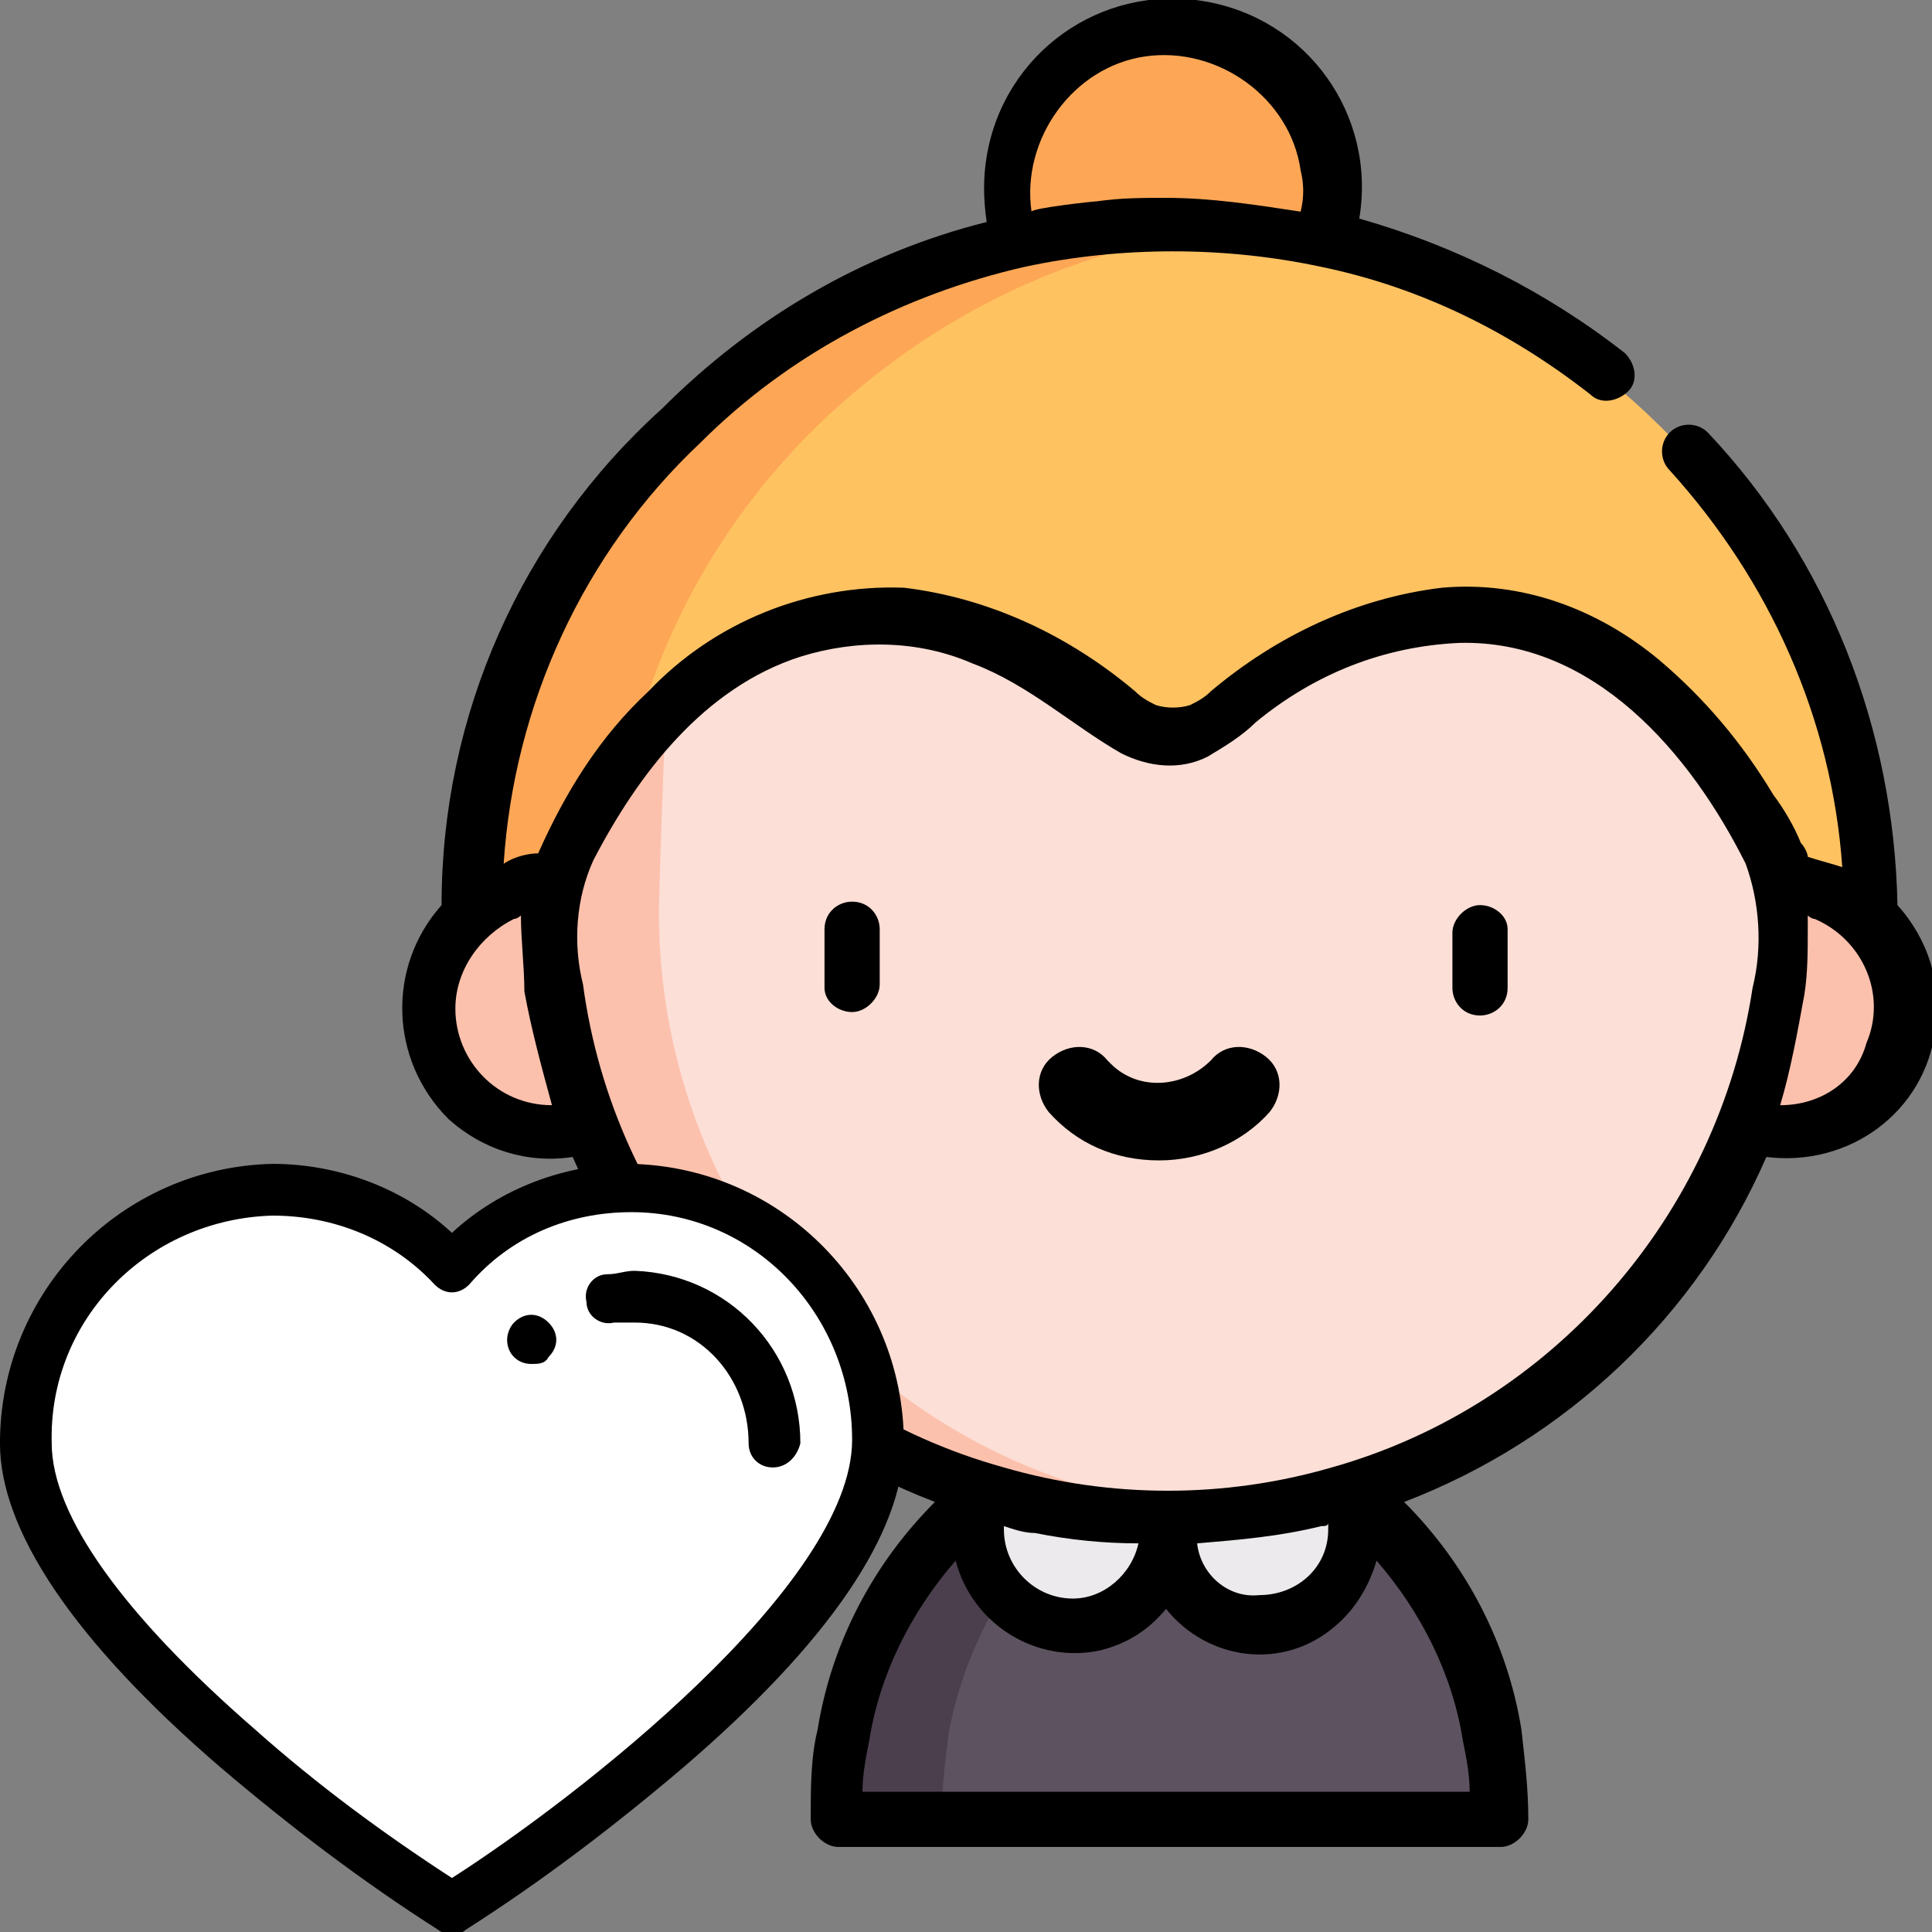<?xml version="1.0" encoding="utf-8"?>
<!-- Generator: Adobe Illustrator 22.1.0, SVG Export Plug-In . SVG Version: 6.00 Build 0)  -->
<svg version="1.1" id="Layer_1" xmlns="http://www.w3.org/2000/svg" xmlns:xlink="http://www.w3.org/1999/xlink" x="0px" y="0px"
	 viewBox="0 0 56 56" style="enable-background:new 0 0 56 56;" xml:space="preserve">
<rect x="0" y="0" width="56" height="56" fill="#808080" stroke="none"/>
<style type="text/css">
	.st0{fill:#5D5360;}
	.st1{fill:#4B3F4E;}
	.st2{fill:#ECEAEC;}
	.st3{fill:#FDA756;}
	.st4{fill:#FFC261;}
	.st5{fill:#FCC1AD;}
	.st6{fill:#FCDFD6;}
	.st7{fill:#C5D3FF;}
	.st8{fill:#FFFFFF;}
</style>
<g id="Group_238" transform="translate(-1108 -1389.427)">
	<g id="girl" transform="translate(1031.599 1207.962)">
		<g id="Group_159">
			<path id="Path_332" class="st0" d="M336.9,232.7c-0.5-3.2-2.2-6-4.8-8h-11.7c-2.6,2-4.3,4.8-4.8,8c-0.2,0.9-0.3,1.8-0.3,2.7h21.9
				C337.2,234.5,337.1,233.6,336.9,232.7z"/>
			<path id="Path_333" class="st1" d="M323.9,224.7h-3.6c-2.6,2-4.3,4.8-4.8,8c-0.2,0.9-0.3,1.8-0.3,2.7h3.6c0-0.9,0.1-1.8,0.3-2.7
				C319.6,229.6,321.4,226.7,323.9,224.7z"/>
			<circle id="Ellipse_20" class="st2" cx="323.1" cy="226" r="3.1"/>
			<circle id="Ellipse_21" class="st2" cx="329.3" cy="226" r="3.1"/>
			<circle id="Ellipse_22" class="st3" cx="326.2" cy="181.8" r="5.4"/>
			<path id="Path_334" class="st4" d="M349,208.8c0.1-1.1,0.2-2.1,0.2-3.2c0-6-2.4-11.8-6.8-16.1c-9-8.8-23.5-8.8-32.5,0
				c-4.3,4.2-6.8,10-6.8,16.1c0,1.1,0.1,2.1,0.2,3.2H349z"/>
			<path id="Path_335" class="st3" d="M314.7,189.5c3.7-3.7,8.6-6,13.9-6.5c-0.8-0.1-1.6-0.1-2.4-0.1c-6.1,0-11.9,2.4-16.3,6.6
				c-4.3,4.2-6.8,10-6.8,16.1c0,1.1,0.1,2.1,0.2,3.2h4.8c-0.1-1.1-0.2-2.1-0.2-3.2C308,199.6,310.4,193.8,314.7,189.5z"/>
			<circle id="Ellipse_23" class="st5" cx="346.5" cy="208.7" r="4.1"/>
			<path id="Path_336" class="st6" d="M346.6,205.5c0-0.6-0.1-1.2-0.4-1.7c-1.6-3.1-7.7-13.2-18.5-4.5c-0.8,0.7-2.1,0.7-2.9,0
				c-10.9-8.8-17,1.6-18.5,4.6c-0.3,0.5-0.4,1.1-0.4,1.6v0.1c0.2,11.2,9.5,20.2,20.7,20C337.5,225.4,346.4,216.6,346.6,205.5
				C346.6,205.6,346.6,205.5,346.6,205.5z"/>
			<path id="Path_337" class="st5" d="M309.5,205.6L309.5,205.6c0-0.4,0.1-4.1,0.2-6.5c-1.4,1.4-2.5,3.1-3.4,4.8
				c-0.1,0.2-0.2,0.5-0.3,0.8h-0.1c-2.3,0-4.1,1.8-4.1,4c0,2.3,1.8,4.1,4,4.1h0.1c0.4,0,0.8-0.1,1.2-0.2c3,7.9,10.6,13,19.1,13
				c0.6,0,1.2,0,1.8-0.1C317.6,224.7,309.5,216,309.5,205.6z"/>
		</g>
		<g id="Group_160">
			<path id="Path_339" d="M336.6,205.3c-0.5,0-0.9,0.4-0.9,0.9v1.8c0,0.5,0.4,0.9,0.9,0.9c0.5,0,0.9-0.4,0.9-0.9c0,0,0,0,0-0.1v-1.8
				C337.5,205.7,337.1,205.3,336.6,205.3z"/>
			<path id="Path_340" d="M315.9,208.9c0.5,0,0.9-0.4,0.9-0.9v-1.8c0-0.5-0.4-0.9-0.9-0.9c-0.5,0-0.9,0.4-0.9,0.9l0,0c0,0,0,0,0,0.1
				v1.8C315,208.5,315.4,208.9,315.9,208.9z"/>
			<path id="Path_341" d="M326.2,210.4c-1.5,0-2.9,0.6-3.9,1.7c-0.5,0.6-0.4,1.4,0.2,1.9c0.6,0.5,1.4,0.4,1.9-0.1
				c0.9-1,2.5-1.1,3.5-0.1c0,0,0.1,0.1,0.1,0.1c0.5,0.6,1.4,0.6,1.9,0.1c0.6-0.5,0.6-1.4,0.1-1.9
				C329.1,211.1,327.7,210.4,326.2,210.4z"/>
			<path id="Path_343" d="M302.3,205.3c-1.9,2-1.8,5.1,0.2,7c1.1,1,2.6,1.5,4.1,1.3c2.3,5.3,6.6,9.4,11.9,11.4c-2,2-3.4,4.7-3.9,7.5
				c-0.2,1-0.3,1.9-0.3,2.9c0,0.5,0.4,0.9,0.9,0.9h21.9c0.5,0,0.9-0.4,0.9-0.9c0-1-0.1-2-0.3-2.9c-0.5-2.8-1.9-5.4-3.9-7.5
				c5.4-2,9.7-6.2,11.9-11.4c2.7,0.4,5.2-1.5,5.6-4.2c0.2-1.5-0.3-3-1.3-4.1c-0.1-5.8-2.3-11.4-6.2-15.6c-0.3-0.4-0.9-0.4-1.3,0
				c-0.3,0.3-0.4,0.9,0,1.2c3.3,3.6,5.4,8.2,5.7,13.1c-0.4-0.1-0.8-0.2-1.2-0.3c-0.1-0.1-0.1-0.3-0.2-0.4c-0.3-0.5-0.6-1.1-0.9-1.6
				c-1-1.7-2.3-3.2-3.7-4.4c-2-1.7-4.6-2.6-7.2-2.4h0c-2.8,0.4-5.5,1.5-7.6,3.4c-0.2,0.2-0.4,0.3-0.7,0.5c-0.4,0.1-0.7,0.1-1.1,0
				c-0.2-0.1-0.5-0.3-0.7-0.5c-2.2-1.8-4.8-3-7.6-3.4c-3.2-0.1-6.2,1.1-8.4,3.5c-1.5,1.5-2.8,3.3-3.6,5.3l0,0l-0.1,0
				c-0.4,0.1-0.8,0.1-1.2,0.3c0.4-5.3,2.7-10.2,6.4-13.9c3-2.9,6.7-5,10.8-5.9c3.2-0.7,6.6-0.7,9.8,0c3.3,0.7,6.3,2.2,8.9,4.3
				c0.4,0.3,0.9,0.2,1.3-0.1c0.3-0.4,0.2-0.9-0.1-1.3l0,0c-2.6-2.1-5.6-3.6-8.8-4.4c0.6-3.4-1.7-6.6-5.1-7.2
				c-3.4-0.6-6.6,1.7-7.2,5.1c-0.1,0.7-0.1,1.4,0,2.1c-4,1.1-7.7,3.2-10.7,6.1C304.9,193.2,302.4,199.1,302.3,205.3z M306,211.9
				L306,211.9c-1.8,0-3.2-1.4-3.2-3.2c0-1.3,0.8-2.4,2-2.9c0.1,0,0.3-0.1,0.3-0.1c0,0.9,0.1,1.7,0.2,2.5v0
				C305.3,209.5,305.6,210.7,306,211.9z M325.3,226.5c-0.2,1-1.1,1.8-2.2,1.8c-1.2,0-2.2-1.1-2.2-2.3c0,0,0,0,0,0c0,0,0-0.1,0-0.1
				c0.3,0.1,0.7,0.2,1,0.2C323,226.3,324.2,226.4,325.3,226.5L325.3,226.5z M327.2,226.5c1.4-0.1,2.7-0.3,4.1-0.6
				c0.1,0,0.2,0,0.3-0.1c0,0.1,0,0.1,0,0.2c0,1.2-1,2.2-2.3,2.2C328.3,228.2,327.4,227.5,327.2,226.5
				C327.2,226.5,327.2,226.5,327.2,226.5L327.2,226.5z M336,232.9c0.1,0.6,0.2,1.1,0.2,1.7h-20.1c0-0.6,0.1-1.1,0.2-1.7
				c0.4-2.2,1.4-4.2,2.8-5.9c0.5,2.1,2.7,3.5,4.8,3c0.9-0.2,1.6-0.7,2.2-1.4c1.4,1.7,3.9,2,5.6,0.6c0.7-0.6,1.2-1.3,1.4-2.2
				C334.7,228.7,335.6,230.7,336,232.9L336,232.9z M331.6,223.9c-3.5,1-7.3,1-10.8,0c-7.4-2.1-12.8-8.3-13.9-15.9
				c-0.3-1.4-0.2-2.8,0.3-4.1c1.5-2.8,3.7-5.6,6.8-6.7c1.8-0.6,3.8-0.5,5.6,0.2c1.8,0.7,3.2,2,4.9,3c0.9,0.5,1.9,0.5,2.9,0.1l0,0
				c0.6-0.3,1.1-0.7,1.6-1.1c1.9-1.5,4.2-2.5,6.7-2.6c4.4-0.1,7.6,3.7,9.5,7.3c0.5,1.3,0.6,2.7,0.3,4.1
				C344.5,215.6,339,221.9,331.6,223.9L331.6,223.9z M346.5,211.9L346.5,211.9c0.3-1.2,0.6-2.4,0.8-3.6c0.1-0.7,0.1-1.4,0.2-2.2
				c0-0.1,0-0.3,0-0.4c0,0,0.2,0.1,0.2,0.1c1.6,0.7,2.4,2.5,1.8,4.1C349,211.1,347.8,211.9,346.5,211.9L346.5,211.9z M321.8,182.4
				c-0.4-2.4,1.3-4.7,3.8-5.1c2.4-0.4,4.7,1.3,5.1,3.8c0.1,0.4,0.1,0.9,0,1.3c-1.5-0.3-2.9-0.4-4.4-0.4c-0.7,0-1.5,0-2.2,0.1h0
				C323.8,182.1,321.8,182.4,321.8,182.4z"/>
		</g>
	</g>
	<g id="girl-3" transform="translate(1031.599 1207.962)">
		<g id="Group_159-3">
			<path id="Path_332-3" class="st0" d="M336.9,232.7c-0.5-3.2-2.2-6-4.8-8h-11.7c-2.6,2-4.3,4.8-4.8,8c-0.2,0.9-0.3,1.8-0.3,2.7
				h21.9C337.2,234.5,337.1,233.6,336.9,232.7z"/>
			<path id="Path_333-3" class="st1" d="M323.9,224.7h-3.6c-2.6,2-4.3,4.8-4.8,8c-0.2,0.9-0.3,1.8-0.3,2.7h3.6
				c0-0.9,0.1-1.8,0.3-2.7C319.6,229.6,321.4,226.7,323.9,224.7z"/>
			<circle id="Ellipse_20-3" class="st2" cx="323.1" cy="226" r="3.1"/>
			<circle id="Ellipse_21-3" class="st2" cx="329.3" cy="226" r="3.1"/>
			<circle id="Ellipse_22-3" class="st3" cx="326.2" cy="181.8" r="5.4"/>
			<path id="Path_334-3" class="st4" d="M349,208.8c0.1-1.1,0.2-2.1,0.2-3.2c0-6-2.4-11.8-6.8-16.1c-9-8.8-23.5-8.8-32.5,0
				c-4.3,4.2-6.8,10-6.8,16.1c0,1.1,0.1,2.1,0.2,3.2H349z"/>
			<path id="Path_335-3" class="st3" d="M314.7,189.5c3.7-3.7,8.6-6,13.9-6.5c-0.8-0.1-1.6-0.1-2.4-0.1c-6.1,0-11.9,2.4-16.3,6.6
				c-4.3,4.2-6.8,10-6.8,16.1c0,1.1,0.1,2.1,0.2,3.2h4.8c-0.1-1.1-0.2-2.1-0.2-3.2C308,199.6,310.4,193.8,314.7,189.5z"/>
			<circle id="Ellipse_23-3" class="st5" cx="346.5" cy="208.7" r="4.1"/>
			<path id="Path_336-3" class="st6" d="M346.6,205.5c0-0.6-0.1-1.2-0.4-1.7c-1.6-3.1-7.7-13.2-18.5-4.5c-0.8,0.7-2.1,0.7-2.9,0
				c-10.9-8.8-17,1.6-18.5,4.6c-0.3,0.5-0.4,1.1-0.4,1.6v0.1c0.2,11.2,9.5,20.2,20.7,20C337.5,225.4,346.4,216.6,346.6,205.5
				C346.6,205.6,346.6,205.5,346.6,205.5z"/>
			<path id="Path_337-3" class="st5" d="M309.5,205.6L309.5,205.6c0-0.4,0.1-4.1,0.2-6.5c-1.4,1.4-2.5,3.1-3.4,4.8
				c-0.1,0.2-0.2,0.5-0.3,0.8h-0.1c-2.3,0-4.1,1.8-4.1,4c0,2.3,1.8,4.1,4,4.1h0.1c0.4,0,0.8-0.1,1.2-0.2c3,7.9,10.6,13,19.1,13
				c0.6,0,1.2,0,1.8-0.1C317.6,224.7,309.5,216,309.5,205.6z"/>
		</g>
		<g id="Group_160-3">
			<path id="Path_339-3" d="M336.6,205.3c-0.5,0-0.9,0.4-0.9,0.9v1.8c0,0.5,0.4,0.9,0.9,0.9c0.5,0,0.9-0.4,0.9-0.9c0,0,0,0,0-0.1
				v-1.8C337.5,205.7,337.1,205.3,336.6,205.3z"/>
			<path id="Path_340-3" d="M315.9,208.9c0.5,0,0.9-0.4,0.9-0.9v-1.8c0-0.5-0.4-0.9-0.9-0.9c-0.5,0-0.9,0.4-0.9,0.9l0,0
				c0,0,0,0,0,0.1v1.8C315,208.5,315.4,208.9,315.9,208.9z"/>
			<path id="Path_341-3" d="M326,210.4c-1.4,0-2.7,0.6-3.7,1.6c-0.5,0.5-0.4,1.4,0.1,1.8c0.5,0.5,1.4,0.4,1.8-0.1l0,0l0,0
				c0.9-0.9,2.4-1,3.3-0.1c0,0,0.1,0.1,0.1,0.1c0.5,0.5,1.3,0.6,1.8,0.1c0.5-0.5,0.6-1.3,0.1-1.8l0,0l0,0
				C328.7,211,327.4,210.4,326,210.4z"/>
			<path id="Path_343-3" d="M302.3,205.3c-1.9,2-1.8,5.1,0.2,7c1.1,1,2.6,1.5,4.1,1.3c2.3,5.3,6.6,9.4,11.9,11.4
				c-2,2-3.4,4.7-3.9,7.5c-0.2,1-0.3,1.9-0.3,2.9c0,0.5,0.4,0.9,0.9,0.9h21.9c0.5,0,0.9-0.4,0.9-0.9c0-1-0.1-2-0.3-2.9
				c-0.5-2.8-1.9-5.4-3.9-7.5c5.4-2,9.7-6.2,11.9-11.4c2.7,0.4,5.2-1.5,5.6-4.2c0.2-1.5-0.3-3-1.3-4.1c-0.1-5.8-2.3-11.4-6.2-15.6
				c-0.3-0.4-0.9-0.4-1.3,0c-0.3,0.3-0.4,0.9,0,1.2c3.3,3.6,5.4,8.2,5.7,13.1c-0.4-0.1-0.8-0.2-1.2-0.3c-0.1-0.1-0.1-0.3-0.2-0.4
				c-0.3-0.5-0.6-1.1-0.9-1.6c-1-1.7-2.3-3.2-3.7-4.4c-2-1.7-4.6-2.6-7.2-2.4h0c-2.8,0.4-5.5,1.5-7.6,3.4c-0.2,0.2-0.4,0.3-0.7,0.5
				c-0.4,0.1-0.7,0.1-1.1,0c-0.2-0.1-0.5-0.3-0.7-0.5c-2.2-1.8-4.8-3-7.6-3.4c-3.2-0.1-6.2,1.1-8.4,3.5c-1.5,1.5-2.8,3.3-3.6,5.3
				l0,0l-0.1,0c-0.4,0.1-0.8,0.1-1.2,0.3c0.4-5.3,2.7-10.2,6.4-13.9c3-2.9,6.7-5,10.8-5.9c3.2-0.7,6.6-0.7,9.8,0
				c3.3,0.7,6.3,2.2,8.9,4.3c0.4,0.3,0.9,0.2,1.3-0.1c0.3-0.4,0.2-0.9-0.1-1.3l0,0c-2.6-2.1-5.6-3.6-8.8-4.4
				c0.6-3.4-1.7-6.6-5.1-7.2c-3.4-0.6-6.6,1.7-7.2,5.1c-0.1,0.7-0.1,1.4,0,2.1c-4,1.1-7.7,3.2-10.7,6.1
				C304.9,193.2,302.4,199.1,302.3,205.3z M306,211.9L306,211.9c-1.8,0-3.2-1.4-3.2-3.2c0-1.3,0.8-2.4,2-2.9c0.1,0,0.3-0.1,0.3-0.1
				c0,0.9,0.1,1.7,0.2,2.5v0C305.3,209.5,305.6,210.7,306,211.9z M325.3,226.5c-0.2,1-1.1,1.8-2.2,1.8c-1.2,0-2.2-1.1-2.2-2.3
				c0,0,0,0,0,0c0,0,0-0.1,0-0.1c0.3,0.1,0.7,0.2,1,0.2C323,226.3,324.2,226.4,325.3,226.5L325.3,226.5z M327.2,226.5
				c1.4-0.1,2.7-0.3,4.1-0.6c0.1,0,0.2,0,0.3-0.1c0,0.1,0,0.1,0,0.2c0,1.2-1,2.2-2.3,2.2C328.3,228.2,327.4,227.5,327.2,226.5
				C327.2,226.5,327.2,226.5,327.2,226.5L327.2,226.5z M336,232.9c0.1,0.6,0.2,1.1,0.2,1.7h-20.1c0-0.6,0.1-1.1,0.2-1.7
				c0.4-2.2,1.4-4.2,2.8-5.9c0.5,2.1,2.7,3.5,4.8,3c0.9-0.2,1.6-0.7,2.2-1.4c1.4,1.7,3.9,2,5.6,0.6c0.7-0.6,1.2-1.3,1.4-2.2
				C334.7,228.7,335.6,230.7,336,232.9L336,232.9z M331.6,223.9c-3.5,1-7.3,1-10.8,0c-7.4-2.1-12.8-8.3-13.9-15.9
				c-0.3-1.4-0.2-2.8,0.3-4.1c1.5-2.8,3.7-5.6,6.8-6.7c1.8-0.6,3.8-0.5,5.6,0.2c1.8,0.7,3.2,2,4.9,3c0.9,0.5,1.9,0.5,2.9,0.1l0,0
				c0.6-0.3,1.1-0.7,1.6-1.1c1.9-1.5,4.2-2.5,6.7-2.6c4.4-0.1,7.6,3.7,9.5,7.3c0.5,1.3,0.6,2.7,0.3,4.1
				C344.5,215.6,339,221.9,331.6,223.9L331.6,223.9z M346.5,211.9L346.5,211.9c0.3-1.2,0.6-2.4,0.8-3.6c0.1-0.7,0.1-1.4,0.2-2.2
				c0-0.1,0-0.3,0-0.4c0,0,0.2,0.1,0.2,0.1c1.6,0.7,2.4,2.5,1.8,4.1C349,211.1,347.8,211.9,346.5,211.9L346.5,211.9z M321.8,182.4
				c-0.4-2.4,1.3-4.7,3.8-5.1c2.4-0.4,4.7,1.3,5.1,3.8c0.1,0.4,0.1,0.9,0,1.3c-1.5-0.3-2.9-0.4-4.4-0.4c-0.7,0-1.5,0-2.2,0.1h0
				C323.8,182.1,321.8,182.4,321.8,182.4z"/>
		</g>
	</g>
	<g id="broken-heart_2_2" transform="translate(1031.599 1207.962)">
		<g id="Group_194-2">
			<path id="Path_384-2" class="st7" d="M298,238.1l2.8-3.6l-3.7-5.9l3.1-7.4c-1.5-1.3-3.4-2-5.4-2c-4.8,0.1-8.7,4.1-8.6,8.9
				c0,7,10.6,13.9,13.9,15.8L298,238.1z"/>
			<path id="Path_385-2" class="st7" d="M307.3,219.1c-0.6,0-1.1,0.1-1.6,0.2l-3.5,8.7l3.5,4.7l-3.3,5l0.5,3.7l-1,2.7
				c3.3-2,13.9-8.8,13.9-15.8C316,223.2,312.1,219.2,307.3,219.1C307.3,219.1,307.3,219.1,307.3,219.1z"/>
		</g>
		<path id="Path_386-2" d="M306.8,220.8c-0.3,0-0.6,0.3-0.6,0.6c0,0.3,0.3,0.6,0.6,0.6l0,0l0,0c0.3,0,0.6-0.3,0.6-0.6
			C307.4,221.1,307.1,220.8,306.8,220.8z"/>
		<path id="Path_387-2" d="M309.3,221.3c-0.3-0.1-0.7,0-0.8,0.3c-0.1,0.3,0,0.7,0.3,0.8c2.3,1,3.9,3.2,3.8,5.8
			c0,0.3,0.3,0.6,0.6,0.6s0.6-0.3,0.6-0.6l0,0C313.9,225.2,312.1,222.5,309.3,221.3z"/>
		<path id="Path_388-2" d="M301.3,234.1l-3.5-5.6l2.9-7.1c0.1-0.2,0-0.5-0.2-0.7c-1.6-1.4-3.7-2.1-5.8-2.2c-5.2,0.1-9.3,4.4-9.2,9.5
			c0,3.2,2,6.6,5.9,10.3c2.6,2.3,5.3,4.3,8.3,6.1c0.3,0.2,0.7,0.1,0.8-0.2c0.1-0.2,0.1-0.4,0.1-0.5l-2-5.5l2.6-3.4
			C301.4,234.6,301.4,234.3,301.3,234.1z M297.5,237.7c-0.1,0.2-0.2,0.4-0.1,0.6l1.5,4.2c-2.4-1.5-4.6-3.2-6.6-5
			c-3.7-3.4-5.5-6.6-5.5-9.4c-0.1-4.5,3.5-8.2,8-8.3c1.7,0,3.4,0.6,4.7,1.6l-2.9,7c-0.1,0.2-0.1,0.4,0,0.5l3.4,5.5L297.5,237.7z"/>
		<path id="Path_389-2" d="M307.3,218.5c-0.6,0-1.2,0.1-1.8,0.2c-0.2,0-0.4,0.2-0.4,0.4l-3.5,8.7c-0.1,0.2-0.1,0.4,0.1,0.6l3.3,4.3
			l-3,4.6c-0.1,0.1-0.1,0.3-0.1,0.4l0.5,3.5l-0.9,2.5c-0.1,0.3,0,0.7,0.3,0.8c0.2,0.1,0.4,0,0.5-0.1c3-1.8,5.7-3.8,8.3-6.1
			c3.9-3.6,5.9-7.1,5.9-10.3C316.6,222.8,312.4,218.6,307.3,218.5z M309.7,237.4c-2.1,1.9-4.3,3.6-6.6,5l0.4-1.1c0-0.1,0-0.2,0-0.3
			l-0.5-3.4l3.1-4.8c0.1-0.2,0.1-0.5,0-0.7l-3.3-4.4l3.2-8c0.4-0.1,0.8-0.1,1.2-0.1c4.5,0.1,8.1,3.8,8,8.3
			C315.3,230.8,313.4,234,309.7,237.4L309.7,237.4z"/>
	</g>
</g>
<g id="Group_235" transform="translate(-1108 -1389.427)">
	<g id="girl-5" transform="translate(1031.599 1207.962)">
		<g id="Group_159-5">
			<path id="Path_332-5" class="st0" d="M119.6,231.7c-0.5-2.8-2-5.3-4.2-7H105c-2.2,1.7-3.8,4.2-4.2,7c-0.2,0.8-0.2,1.6-0.2,2.4
				h19.2C119.8,233.3,119.7,232.5,119.6,231.7z"/>
			<path id="Path_333-5" class="st1" d="M108.2,224.7H105c-2.2,1.7-3.8,4.2-4.2,7c-0.2,0.8-0.2,1.6-0.2,2.4h3.1
				c0-0.8,0.1-1.6,0.2-2.4C104.4,229,105.9,226.4,108.2,224.7z"/>
			<circle id="Ellipse_20-5" class="st2" cx="107.5" cy="225.8" r="2.7"/>
			<circle id="Ellipse_21-5" class="st2" cx="112.9" cy="225.8" r="2.7"/>
			<circle id="Ellipse_22-5" class="st3" cx="110.2" cy="187" r="4.7"/>
			<path id="Path_334-5" class="st4" d="M130.2,210.7c0.1-0.9,0.2-1.9,0.2-2.8c0-5.3-2.1-10.4-5.9-14.1c-7.9-7.8-20.6-7.8-28.6,0
				c-3.8,3.7-5.9,8.8-5.9,14.1c0,0.9,0.1,1.9,0.2,2.8H130.2z"/>
			<path id="Path_335-5" class="st3" d="M100.1,193.8c3.3-3.2,7.6-5.3,12.2-5.7c-0.7-0.1-1.4-0.1-2.1-0.1c-5.3,0-10.5,2.1-14.3,5.8
				c-3.8,3.7-5.9,8.8-5.9,14.1c0,0.9,0.1,1.9,0.2,2.8h4.2c-0.1-0.9-0.2-1.9-0.2-2.8C94.1,202.6,96.3,197.5,100.1,193.8z"/>
			<circle id="Ellipse_23-5" class="st5" cx="128" cy="210.7" r="3.6"/>
			<path id="Path_336-5" class="st6" d="M128.1,207.8c0-0.5-0.1-1.1-0.4-1.5c-1.4-2.7-6.8-11.6-16.2-3.9c-0.7,0.6-1.8,0.6-2.5,0
				c-9.6-7.8-14.9,1.4-16.2,4c-0.2,0.4-0.3,0.9-0.4,1.4v0.1c0.2,9.9,8.3,17.7,18.2,17.6C120.1,225.3,127.9,217.5,128.1,207.8
				C128.1,207.9,128.1,207.9,128.1,207.8z"/>
			<path id="Path_337-5" class="st5" d="M95.5,207.9L95.5,207.9c0-0.4,0.1-3.6,0.2-5.7c-1.2,1.3-2.2,2.7-2.9,4.2
				c-0.1,0.2-0.2,0.4-0.2,0.7h-0.1c-2,0-3.6,1.5-3.6,3.5c0,2,1.5,3.6,3.5,3.6l0,0h0.1c0.4,0,0.7-0.1,1.1-0.2
				c2.7,6.9,9.3,11.5,16.7,11.4c0.5,0,1.1,0,1.6-0.1C102.6,224.7,95.5,217.1,95.5,207.9z"/>
		</g>
		<g id="Group_160-5">
			<path id="Path_339-5" d="M119.3,207.7c-0.4,0-0.8,0.4-0.8,0.8v1.6c0,0.4,0.3,0.8,0.8,0.8c0.4,0,0.8-0.3,0.8-0.8l0,0
				c0,0,0,0,0-0.1v-1.6C120.1,208,119.7,207.7,119.3,207.7z"/>
			<path id="Path_340-5" d="M101.1,210.8c0.4,0,0.8-0.4,0.8-0.8v-1.6c0-0.4-0.3-0.8-0.8-0.8c-0.4,0-0.8,0.3-0.8,0.8c0,0,0,0,0,0.1
				v1.6C100.3,210.5,100.7,210.8,101.1,210.8z"/>
			<path id="Path_341-5" d="M110,215.1c1.2,0,2.4-0.5,3.2-1.4c0.4-0.5,0.4-1.2-0.1-1.6c-0.5-0.4-1.2-0.4-1.6,0.1l0,0
				c-0.8,0.8-2.1,0.9-2.9,0.1c0,0-0.1-0.1-0.1-0.1c-0.4-0.5-1.1-0.5-1.6-0.1s-0.5,1.1-0.1,1.6l0,0
				C107.6,214.6,108.7,215.1,110,215.1z"/>
			<path id="Path_343-5" d="M89.2,207.7c-1.6,1.8-1.5,4.5,0.2,6.2c1,0.9,2.3,1.3,3.6,1.1c2,4.6,5.8,8.2,10.5,10
				c-1.8,1.8-3,4.1-3.4,6.6c-0.2,0.8-0.2,1.7-0.2,2.6c0,0.4,0.4,0.8,0.8,0.8h19.2c0.4,0,0.8-0.4,0.8-0.8c0-0.9-0.1-1.7-0.2-2.6
				c-0.4-2.5-1.6-4.8-3.4-6.6c4.7-1.8,8.5-5.4,10.5-10c2.4,0.3,4.6-1.3,4.9-3.7c0.2-1.3-0.2-2.6-1.1-3.6c-0.1-5.1-2-10-5.5-13.7
				c-0.3-0.3-0.8-0.3-1.1,0c-0.3,0.3-0.3,0.8,0,1.1c2.9,3.2,4.7,7.2,5,11.5c-0.3-0.1-0.7-0.2-1-0.3c0-0.1-0.1-0.3-0.2-0.4
				c-0.2-0.5-0.5-1-0.8-1.4c-0.9-1.5-2-2.8-3.3-3.9c-1.8-1.5-4-2.3-6.3-2.1h0c-2.5,0.3-4.8,1.4-6.7,3c-0.2,0.2-0.4,0.3-0.6,0.4
				c-0.3,0.1-0.7,0.1-1,0c-0.2-0.1-0.4-0.2-0.6-0.4c-1.9-1.6-4.2-2.7-6.7-3c-2.8-0.1-5.5,1-7.4,3c-1.4,1.3-2.4,2.9-3.2,4.7l0,0l0,0
				c-0.3,0-0.7,0.1-1,0.3c0.3-4.6,2.3-9,5.7-12.2c2.6-2.6,5.9-4.3,9.4-5.1c2.8-0.6,5.8-0.6,8.6,0c2.9,0.6,5.5,1.9,7.8,3.7
				c0.3,0.3,0.8,0.2,1.1-0.1c0.3-0.3,0.2-0.8-0.1-1.1l0,0c-2.3-1.8-4.9-3.1-7.7-3.9c0.5-3-1.5-5.8-4.5-6.3c-3-0.5-5.8,1.5-6.3,4.5
				c-0.1,0.6-0.1,1.2,0,1.9c-3.6,0.9-6.8,2.8-9.4,5.4C91.5,197,89.2,202.2,89.2,207.7z M92.4,213.5L92.4,213.5
				c-1.6,0-2.8-1.3-2.8-2.8c0-1.1,0.7-2.1,1.7-2.6c0.1,0,0.2-0.1,0.2-0.1c0,0.7,0.1,1.5,0.1,2.2v0C91.8,211.3,92.1,212.4,92.4,213.5
				z M109.4,226.2c-0.2,0.9-1,1.6-1.9,1.6c-1.1,0-2-0.9-2-2c0,0,0,0,0,0c0,0,0-0.1,0-0.1c0.3,0.1,0.6,0.2,0.9,0.2
				C107.4,226.1,108.4,226.2,109.4,226.2L109.4,226.2z M111.1,226.2c1.2-0.1,2.4-0.2,3.6-0.5c0.1,0,0.2,0,0.2-0.1c0,0.1,0,0.1,0,0.2
				c0,1.1-0.9,1.9-2,1.9C112,227.8,111.2,227.1,111.1,226.2C111,226.2,111.1,226.2,111.1,226.2L111.1,226.2z M118.8,231.9
				c0.1,0.5,0.2,1,0.2,1.5h-17.6c0-0.5,0.1-1,0.2-1.5c0.3-1.9,1.2-3.7,2.5-5.2c0.5,1.9,2.4,3,4.2,2.6c0.8-0.2,1.4-0.6,1.9-1.2
				c1.2,1.5,3.4,1.8,4.9,0.5c0.6-0.5,1-1.2,1.2-1.9C117.6,228.2,118.5,230,118.8,231.9L118.8,231.9z M115,224
				c-3.1,0.9-6.4,0.9-9.5,0c-6.5-1.8-11.3-7.3-12.2-14c-0.3-1.2-0.2-2.5,0.3-3.6c1.3-2.5,3.2-5,6-5.9c1.6-0.5,3.4-0.5,5,0.2
				c1.6,0.6,2.9,1.8,4.3,2.6c0.8,0.4,1.7,0.5,2.5,0.1l0,0c0.5-0.3,1-0.6,1.4-1c1.7-1.4,3.7-2.2,5.9-2.3c3.9-0.1,6.7,3.2,8.3,6.4
				c0.4,1.1,0.5,2.4,0.2,3.6C126.2,216.7,121.4,222.2,115,224L115,224z M128,213.5L128,213.5c0.3-1,0.5-2.1,0.7-3.2
				c0.1-0.6,0.1-1.3,0.1-1.9c0-0.1,0-0.2,0-0.4c0,0,0.1,0.1,0.2,0.1c1.4,0.6,2.1,2.2,1.5,3.6C130.2,212.8,129.2,213.5,128,213.5
				L128,213.5z M106.3,187.6c-0.3-2.1,1.2-4.2,3.3-4.5c2.1-0.3,4.2,1.2,4.5,3.3c0.1,0.4,0.1,0.8,0,1.2c-1.3-0.2-2.6-0.4-3.9-0.4
				c-0.7,0-1.3,0-2,0.1h0C108.1,187.3,106.3,187.5,106.3,187.6z"/>
		</g>
	</g>
	<g id="Group_196" transform="translate(1031.599 1207.962)">
		<g id="Group_15-2">
			<g id="love-2">
				<path id="Path_1594-2" class="st8" d="M94.7,215.9c-2,0-3.9,0.8-5.2,2.3c-1.3-1.5-3.2-2.3-5.2-2.3c-0.1,0-3.9,1.2-4,1.2
					c-1.1,1.5-3,3.3-3,5.2c0,4.5,8.2,11.6,12.2,14.5c3.6-2.8,12.4-9.8,12.4-13.4C101.9,219.3,98.7,216,94.7,215.9
					C94.7,215.9,94.7,215.9,94.7,215.9L94.7,215.9z"/>
				<path id="Path_1597-2" d="M89.5,237.5c-0.1,0-0.3,0-0.4-0.1c-2.2-1.4-4.3-3-6.3-4.7c-4.3-3.7-6.4-6.9-6.4-9.4
					c0-4.4,3.5-8,7.9-8.1c1.9,0,3.8,0.7,5.2,2c1.4-1.3,3.3-2,5.2-2c4.4,0.1,7.9,3.7,7.9,8.1c0,2.6-2.2,5.8-6.4,9.4
					c-2,1.7-4.1,3.3-6.3,4.7C89.8,237.5,89.7,237.5,89.5,237.5z M84.3,216.7c-3.6,0.1-6.5,3-6.4,6.6c0,2.1,2.1,5,5.9,8.3
					c1.8,1.6,3.7,3,5.7,4.3c3.6-2.3,11.6-8.5,11.6-12.7c0-3.6-2.8-6.6-6.4-6.6c-1.8,0-3.5,0.7-4.7,2.1c-0.3,0.3-0.7,0.3-1,0
					c0,0,0,0,0,0C87.8,217.4,86.1,216.7,84.3,216.7L84.3,216.7z"/>
				<path id="Path_1598-2" d="M98.8,224c-0.4,0-0.7-0.3-0.7-0.7l0,0c0-1.9-1.4-3.5-3.3-3.5c-0.2,0-0.4,0-0.6,0
					c-0.4,0.1-0.8-0.2-0.8-0.6c-0.1-0.4,0.2-0.8,0.6-0.8c0.3,0,0.5-0.1,0.8-0.1c2.7,0.1,4.8,2.3,4.8,5C99.5,223.7,99.2,224,98.8,224
					C98.8,224,98.8,224,98.8,224L98.8,224L98.8,224z M91.8,221c-0.4,0-0.7-0.3-0.7-0.7c0-0.2,0.1-0.4,0.2-0.5v0c0.3-0.3,0.7-0.3,1,0
					c0.3,0.3,0.3,0.7,0,1l0,0l0,0C92.2,221,92,221,91.8,221L91.8,221z"/>
			</g>
		</g>
	</g>
</g>
<g id="Group_236" transform="translate(-1108 -1389.427)">
	<g id="girl-6" transform="translate(1031.599 1207.962)">
		<g id="Group_159-6">
			<path id="Path_332-6" class="st0" d="M207.9,318.7c-0.5-3.2-2.2-6-4.8-8h-11.7c-2.6,2-4.3,4.8-4.8,8c-0.2,0.9-0.3,1.8-0.3,2.7
				h21.9C208.2,320.5,208.1,319.6,207.9,318.7z"/>
			<path id="Path_333-6" class="st1" d="M194.9,310.7h-3.6c-2.6,2-4.3,4.8-4.8,8c-0.2,0.9-0.3,1.8-0.3,2.7h3.6
				c0-0.9,0.1-1.8,0.3-2.7C190.6,315.6,192.4,312.7,194.9,310.7z"/>
			<circle id="Ellipse_20-6" class="st2" cx="194.1" cy="312" r="3.1"/>
			<circle id="Ellipse_21-6" class="st2" cx="200.3" cy="312" r="3.1"/>
			<circle id="Ellipse_22-6" class="st3" cx="197.2" cy="267.8" r="5.4"/>
			<path id="Path_334-6" class="st4" d="M220,294.8c0.1-1.1,0.2-2.1,0.2-3.2c0-6-2.4-11.8-6.8-16.1c-9-8.8-23.5-8.8-32.5,0
				c-4.3,4.2-6.8,10-6.8,16.1c0,1.1,0.1,2.1,0.2,3.2H220z"/>
			<path id="Path_335-6" class="st3" d="M185.7,275.5c3.7-3.7,8.6-6,13.9-6.5c-0.8-0.1-1.6-0.1-2.4-0.1c-6.1,0-11.9,2.4-16.3,6.6
				c-4.3,4.2-6.8,10-6.8,16.1c0,1.1,0.1,2.1,0.2,3.2h4.8c-0.1-1.1-0.2-2.1-0.2-3.2C179,285.6,181.4,279.8,185.7,275.5z"/>
			<circle id="Ellipse_23-6" class="st5" cx="217.5" cy="294.7" r="4.1"/>
			<path id="Path_336-6" class="st6" d="M217.6,291.5c0-0.6-0.1-1.2-0.4-1.7c-1.6-3.1-7.7-13.2-18.5-4.5c-0.8,0.7-2.1,0.7-2.9,0
				c-10.9-8.8-17,1.6-18.5,4.6c-0.3,0.5-0.4,1.1-0.4,1.6v0.1c0.2,11.2,9.5,20.2,20.7,20C208.5,311.4,217.4,302.6,217.6,291.5
				C217.6,291.6,217.6,291.5,217.6,291.5z"/>
			<path id="Path_337-6" class="st5" d="M180.5,291.6L180.5,291.6c0-0.4,0.1-4.1,0.2-6.5c-1.4,1.4-2.5,3.1-3.4,4.8
				c-0.1,0.2-0.2,0.5-0.3,0.8h-0.1c-2.3,0-4.1,1.8-4.1,4c0,2.3,1.8,4.1,4,4.1c0,0,0.1,0,0.1,0c0.4,0,0.8-0.1,1.2-0.2
				c3,7.9,10.6,13,19.1,13c0.6,0,1.2,0,1.8-0.1C188.6,310.7,180.5,302,180.5,291.6z"/>
		</g>
		<g id="Group_160-6">
			<path id="Path_339-6" d="M207.6,291.3c-0.5,0-0.9,0.4-0.9,0.9v1.8c0,0.5,0.4,0.9,0.9,0.9s0.9-0.4,0.9-0.9l0,0c0,0,0,0,0-0.1v-1.8
				C208.5,291.7,208.1,291.3,207.6,291.3z"/>
			<path id="Path_340-6" d="M186.9,294.9c0.5,0,0.9-0.4,0.9-0.9v-1.8c0-0.5-0.4-0.9-0.9-0.9c-0.5,0-0.9,0.4-0.9,0.9c0,0,0,0,0,0.1
				v1.8C186,294.5,186.4,294.9,186.9,294.9z"/>
			<path id="Path_341-6" d="M197,299.8c1.4,0,2.7-0.6,3.7-1.6c0.5-0.5,0.4-1.4-0.1-1.8c-0.5-0.5-1.4-0.4-1.8,0.1l0,0
				c-0.9,0.9-2.4,1-3.3,0.1c0,0-0.1-0.1-0.1-0.1c-0.5-0.5-1.3-0.6-1.8-0.1c-0.5,0.5-0.6,1.3-0.1,1.8l0,0
				C194.2,299.2,195.6,299.8,197,299.8z"/>
			<path id="Path_343-6" d="M173.3,291.3c-1.9,2-1.8,5.1,0.2,7c1.1,1,2.6,1.5,4.1,1.3c2.3,5.3,6.6,9.4,11.9,11.4
				c-2,2-3.4,4.7-3.9,7.5c-0.2,1-0.3,1.9-0.3,2.9c0,0.5,0.4,0.9,0.9,0.9h21.9c0.5,0,0.9-0.4,0.9-0.9c0-1-0.1-2-0.3-2.9
				c-0.5-2.8-1.9-5.4-3.9-7.5c5.4-2,9.7-6.2,11.9-11.4c2.7,0.4,5.2-1.5,5.6-4.2c0.2-1.5-0.3-3-1.3-4.1c-0.1-5.8-2.3-11.4-6.2-15.6
				c-0.3-0.4-0.9-0.4-1.3,0c-0.3,0.3-0.4,0.9,0,1.2c3.3,3.6,5.4,8.2,5.7,13.1c-0.4-0.1-0.8-0.2-1.2-0.3c-0.1-0.1-0.1-0.3-0.2-0.4
				c-0.3-0.5-0.6-1.1-0.9-1.6c-1-1.7-2.3-3.2-3.7-4.4c-2-1.7-4.6-2.6-7.2-2.4h0c-2.8,0.4-5.5,1.5-7.6,3.4c-0.2,0.2-0.4,0.3-0.7,0.5
				c-0.4,0.1-0.7,0.1-1.1,0c-0.2-0.1-0.5-0.3-0.7-0.5c-2.2-1.8-4.8-3-7.6-3.4c-3.2-0.1-6.2,1.1-8.4,3.5c-1.5,1.5-2.8,3.3-3.6,5.3
				l0,0l-0.1,0c-0.4,0.1-0.8,0.1-1.2,0.3c0.4-5.3,2.7-10.2,6.4-13.9c3-2.9,6.7-5,10.8-5.9c3.2-0.7,6.6-0.7,9.8,0
				c3.3,0.7,6.3,2.2,8.9,4.3c0.4,0.3,0.9,0.2,1.3-0.1c0.3-0.4,0.2-0.9-0.1-1.3l0,0c-2.6-2.1-5.6-3.6-8.8-4.4
				c0.6-3.4-1.7-6.6-5.1-7.2c-3.4-0.6-6.6,1.7-7.2,5.1c-0.1,0.7-0.1,1.4,0,2.1c-4,1.1-7.7,3.2-10.7,6.1
				C175.9,279.2,173.4,285.1,173.3,291.3z M177,297.9L177,297.9c-1.8,0-3.2-1.4-3.2-3.2c0-1.3,0.8-2.4,2-2.9c0.1,0,0.3-0.1,0.3-0.1
				c0,0.9,0.1,1.7,0.2,2.5v0C176.3,295.5,176.6,296.7,177,297.9L177,297.9z M196.3,312.5c-0.2,1-1.1,1.8-2.2,1.8
				c-1.2,0-2.2-1.1-2.2-2.3c0,0,0,0,0,0c0,0,0-0.1,0-0.1c0.3,0.1,0.7,0.2,1,0.2C194,312.3,195.2,312.4,196.3,312.5L196.3,312.5z
				 M198.2,312.5c1.4-0.1,2.7-0.3,4.1-0.6c0.1,0,0.2,0,0.3-0.1c0,0.1,0,0.1,0,0.2c0,1.2-1,2.2-2.3,2.2
				C199.3,314.2,198.4,313.5,198.2,312.5C198.2,312.5,198.2,312.5,198.2,312.5L198.2,312.5z M207,318.9c0.1,0.6,0.2,1.1,0.2,1.7
				h-20.1c0-0.6,0.1-1.1,0.2-1.7c0.4-2.2,1.4-4.2,2.8-5.9c0.5,2.1,2.7,3.5,4.8,3c0.9-0.2,1.6-0.7,2.2-1.4c1.4,1.7,3.9,2,5.6,0.6
				c0.7-0.6,1.2-1.3,1.4-2.2C205.7,314.7,206.6,316.7,207,318.9L207,318.9z M202.6,309.9c-3.5,1-7.3,1-10.8,0
				c-7.4-2.1-12.8-8.3-13.9-15.9c-0.3-1.4-0.2-2.8,0.3-4.1c1.5-2.8,3.7-5.6,6.8-6.7c1.8-0.6,3.8-0.5,5.6,0.2c1.8,0.7,3.2,2,4.9,3
				c0.9,0.5,1.9,0.5,2.9,0.1l0,0c0.6-0.3,1.1-0.7,1.6-1.1c1.9-1.5,4.2-2.5,6.7-2.6c4.4-0.1,7.6,3.7,9.5,7.3c0.5,1.3,0.6,2.7,0.3,4.1
				C215.5,301.6,210,307.9,202.6,309.9L202.6,309.9z M217.5,297.9L217.5,297.9c0.3-1.2,0.6-2.4,0.8-3.6c0.1-0.7,0.1-1.4,0.2-2.2
				c0-0.1,0-0.3,0-0.4c0,0,0.2,0.1,0.2,0.1c1.6,0.7,2.4,2.5,1.8,4.1C220,297.1,218.8,297.9,217.5,297.9L217.5,297.9z M192.8,268.4
				c-0.4-2.4,1.3-4.7,3.8-5.1c2.4-0.4,4.7,1.3,5.1,3.8c0.1,0.4,0.1,0.9,0,1.3c-1.5-0.3-2.9-0.4-4.4-0.4c-0.7,0-1.5,0-2.2,0.1h0
				C194.8,268.1,192.8,268.4,192.8,268.4z"/>
		</g>
	</g>
	<g id="Group_197" transform="translate(1031.599 1207.962)">
		<g id="Group_15-4">
			<g id="love-4">
				<path id="Path_1594-4" class="st8" d="M179.1,305.2c-2.3,0-4.4,1-5.9,2.6c-1.5-1.7-3.7-2.6-5.9-2.6c-0.2,0-4.4,1.3-4.6,1.3
					c-1.3,1.7-3.4,3.8-3.4,5.9c0,5.1,9.3,13.2,13.9,16.5c1.6-1.2,6.7-5.5,6.7-5.5s7.3-7.2,7.3-9.8
					C187.4,309,183.7,305.3,179.1,305.2C179.1,305.2,179.1,305.2,179.1,305.2L179.1,305.2z"/>
				<path id="Path_1597-4" d="M173.2,329.8c-0.2,0-0.3,0-0.4-0.1c-2.5-1.6-4.9-3.4-7.1-5.3c-4.9-4.2-7.3-7.8-7.3-10.7
					c-0.1-5,4-9.1,9-9.2c2.2,0,4.3,0.8,5.9,2.3c1.6-1.5,3.7-2.3,5.9-2.3c5,0.1,9,4.2,9,9.2c0,2.9-2.5,6.6-7.3,10.7
					c-2.3,1.9-4.6,3.7-7.1,5.3C173.5,329.8,173.4,329.8,173.2,329.8z M167.3,306c-4.1,0.1-7.4,3.4-7.3,7.5c0,2.4,2.3,5.7,6.8,9.5
					c2.1,1.8,4.2,3.4,6.5,4.9c4.1-2.7,13.3-9.7,13.3-14.4c0.1-4.1-3.2-7.5-7.3-7.5c-2,0-4,0.9-5.3,2.4c-0.3,0.3-0.8,0.4-1.2,0
					c0,0,0,0,0,0C171.2,306.9,169.3,306.1,167.3,306L167.3,306z"/>
				<path id="Path_1598-4" d="M183.8,314.4c-0.5,0-0.8-0.4-0.8-0.8c0.1-2.2-1.6-4-3.8-4c-0.2,0-0.4,0-0.6,0.1
					c-0.4,0.1-0.9-0.2-1-0.7c-0.1-0.4,0.2-0.9,0.7-1l0,0c0.3-0.1,0.6-0.1,0.9-0.1c3.1,0.1,5.5,2.6,5.5,5.7
					C184.6,314,184.2,314.4,183.8,314.4C183.8,314.4,183.8,314.4,183.8,314.4L183.8,314.4L183.8,314.4z M175.8,311.1
					c-0.5,0-0.8-0.4-0.8-0.8c0-0.2,0.1-0.4,0.2-0.6v0c0.3-0.3,0.8-0.4,1.2,0c0.3,0.3,0.4,0.8,0,1.2l0,0l0,0
					C176.2,311,176,311.1,175.8,311.1L175.8,311.1z"/>
			</g>
		</g>
	</g>
</g>
<g id="Group_237" transform="translate(-1108 -1389.427)">
	<g id="girl-2" transform="translate(1031.599 1207.962)">
		<g id="Group_159-2">
			<path id="Path_332-2" class="st0" d="M336.9,318.7c-0.5-3.2-2.2-6-4.8-8h-11.7c-2.6,2-4.3,4.8-4.8,8c-0.2,0.9-0.3,1.8-0.3,2.7
				h21.9C337.2,320.5,337.1,319.6,336.9,318.7z"/>
			<path id="Path_333-2" class="st1" d="M323.9,310.7h-3.6c-2.6,2-4.3,4.8-4.8,8c-0.2,0.9-0.3,1.8-0.3,2.7h3.6
				c0-0.9,0.1-1.8,0.3-2.7C319.6,315.6,321.4,312.7,323.9,310.7z"/>
			<circle id="Ellipse_20-2" class="st2" cx="323.1" cy="312" r="3.1"/>
			<circle id="Ellipse_21-2" class="st2" cx="329.3" cy="312" r="3.1"/>
			<circle id="Ellipse_22-2" class="st3" cx="326.2" cy="267.8" r="5.4"/>
			<path id="Path_334-2" class="st4" d="M349,294.8c0.1-1.1,0.2-2.1,0.2-3.2c0-6-2.4-11.8-6.8-16.1c-9-8.8-23.5-8.8-32.5,0
				c-4.3,4.2-6.8,10-6.8,16.1c0,1.1,0.1,2.1,0.2,3.2H349z"/>
			<path id="Path_335-2" class="st3" d="M314.7,275.5c3.7-3.7,8.6-6,13.9-6.5c-0.8-0.1-1.6-0.1-2.4-0.1c-6.1,0-11.9,2.4-16.3,6.6
				c-4.3,4.2-6.8,10-6.8,16.1c0,1.1,0.1,2.1,0.2,3.2h4.8c-0.1-1.1-0.2-2.1-0.2-3.2C308,285.6,310.4,279.8,314.7,275.5z"/>
			<circle id="Ellipse_23-2" class="st5" cx="346.5" cy="294.7" r="4.1"/>
			<path id="Path_336-2" class="st6" d="M346.6,291.5c0-0.6-0.1-1.2-0.4-1.7c-1.6-3.1-7.7-13.2-18.5-4.5c-0.8,0.7-2.1,0.7-2.9,0
				c-10.9-8.8-17,1.6-18.5,4.6c-0.3,0.5-0.4,1.1-0.4,1.6v0.1c0.2,11.2,9.5,20.2,20.7,20C337.5,311.4,346.4,302.6,346.6,291.5
				C346.6,291.6,346.6,291.5,346.6,291.5z"/>
			<path id="Path_337-2" class="st5" d="M309.5,291.6L309.5,291.6c0-0.4,0.1-4.1,0.2-6.5c-1.4,1.4-2.5,3.1-3.4,4.8
				c-0.1,0.2-0.2,0.5-0.3,0.8h-0.1c-2.3,0-4.1,1.8-4.1,4c0,2.3,1.8,4.1,4,4.1l0,0c0,0,0.1,0,0.1,0c0.4,0,0.8-0.1,1.2-0.2
				c3,7.9,10.6,13,19.1,13c0.6,0,1.2,0,1.8-0.1C317.6,310.7,309.5,302,309.5,291.6z"/>
		</g>
		<g id="Group_160-2">
			<path id="Path_339-2" d="M336.6,291.3c-0.5,0-0.9,0.4-0.9,0.9v1.8c0,0.5,0.4,0.9,0.9,0.9s0.9-0.4,0.9-0.9c0,0,0,0,0-0.1v-1.8
				C337.5,291.7,337.1,291.3,336.6,291.3z"/>
			<path id="Path_340-2" d="M315.9,294.9c0.5,0,0.9-0.4,0.9-0.9v-1.8c0-0.5-0.4-0.9-0.9-0.9c-0.5,0-0.9,0.4-0.9,0.9l0,0
				c0,0,0,0,0,0.1v1.8C315,294.5,315.4,294.9,315.9,294.9z"/>
			<path id="Path_341-2" d="M326.2,296.4c-1.5,0-2.9,0.6-3.9,1.7c-0.5,0.6-0.4,1.4,0.2,1.9c0.6,0.5,1.4,0.4,1.9-0.1
				c0.9-1,2.5-1.1,3.5-0.1c0,0,0.1,0.1,0.1,0.1c0.5,0.6,1.4,0.6,1.9,0.1s0.6-1.4,0.1-1.9C329.1,297.1,327.7,296.4,326.2,296.4z"/>
			<path id="Path_343-2" d="M302.3,291.3c-1.9,2-1.8,5.1,0.2,7c1.1,1,2.6,1.5,4.1,1.3c2.3,5.3,6.6,9.4,11.9,11.4
				c-2,2-3.4,4.7-3.9,7.5c-0.2,1-0.3,1.9-0.3,2.9c0,0.5,0.4,0.9,0.9,0.9h21.9c0.5,0,0.9-0.4,0.9-0.9c0-1-0.1-2-0.3-2.9
				c-0.5-2.8-1.9-5.4-3.9-7.5c5.4-2,9.7-6.2,11.9-11.4c2.7,0.4,5.2-1.5,5.6-4.2c0.2-1.5-0.3-3-1.3-4.1c-0.1-5.8-2.3-11.4-6.2-15.6
				c-0.3-0.4-0.9-0.4-1.3,0c-0.3,0.3-0.4,0.9,0,1.2c3.3,3.6,5.4,8.2,5.7,13.1c-0.4-0.1-0.8-0.2-1.2-0.3c-0.1-0.1-0.1-0.3-0.2-0.4
				c-0.3-0.5-0.6-1.1-0.9-1.6c-1-1.7-2.3-3.2-3.7-4.4c-2-1.7-4.6-2.6-7.2-2.4h0c-2.8,0.4-5.5,1.5-7.6,3.4c-0.2,0.2-0.4,0.3-0.7,0.5
				c-0.4,0.1-0.7,0.1-1.1,0c-0.2-0.1-0.5-0.3-0.7-0.5c-2.2-1.8-4.8-3-7.6-3.4c-3.2-0.1-6.2,1.1-8.4,3.5c-1.5,1.5-2.8,3.3-3.6,5.3
				l0,0l-0.1,0c-0.4,0.1-0.8,0.1-1.2,0.3c0.4-5.3,2.7-10.2,6.4-13.9c3-2.9,6.7-5,10.8-5.9c3.2-0.7,6.6-0.7,9.8,0
				c3.3,0.7,6.3,2.2,8.9,4.3c0.4,0.3,0.9,0.2,1.3-0.1c0.3-0.4,0.2-0.9-0.1-1.3l0,0c-2.6-2.1-5.6-3.6-8.8-4.4
				c0.6-3.4-1.7-6.6-5.1-7.2s-6.6,1.7-7.2,5.1c-0.1,0.7-0.1,1.4,0,2.1c-4,1.1-7.7,3.2-10.7,6.1C304.9,279.2,302.4,285.1,302.3,291.3
				z M306,297.9L306,297.9c-1.8,0-3.2-1.4-3.2-3.2c0-1.3,0.8-2.4,2-2.9c0.1,0,0.3-0.1,0.3-0.1c0,0.9,0.1,1.7,0.2,2.5v0
				C305.3,295.5,305.6,296.7,306,297.9L306,297.9z M325.3,312.5c-0.2,1-1.1,1.8-2.2,1.8c-1.2,0-2.2-1.1-2.2-2.3c0,0,0,0,0,0
				c0,0,0-0.1,0-0.1c0.3,0.1,0.7,0.2,1,0.2C323,312.3,324.2,312.4,325.3,312.5L325.3,312.5z M327.2,312.5c1.4-0.1,2.7-0.3,4.1-0.6
				c0.1,0,0.2,0,0.3-0.1c0,0.1,0,0.1,0,0.2c0,1.2-1,2.2-2.3,2.2C328.3,314.2,327.4,313.5,327.2,312.5
				C327.2,312.5,327.2,312.5,327.2,312.5L327.2,312.5z M336,318.9c0.1,0.6,0.2,1.1,0.2,1.7h-20.1c0-0.6,0.1-1.1,0.2-1.7
				c0.4-2.2,1.4-4.2,2.8-5.9c0.5,2.1,2.7,3.5,4.8,3c0.9-0.2,1.6-0.7,2.2-1.4c1.4,1.7,3.9,2,5.6,0.6c0.7-0.6,1.2-1.3,1.4-2.2
				C334.7,314.7,335.6,316.7,336,318.9z M331.6,309.9c-3.5,1-7.3,1-10.8,0c-7.4-2.1-12.8-8.3-13.9-15.9c-0.3-1.4-0.2-2.8,0.3-4.1
				c1.5-2.8,3.7-5.6,6.8-6.7c1.8-0.6,3.8-0.5,5.6,0.2c1.8,0.7,3.2,2,4.9,3c0.9,0.5,1.9,0.5,2.9,0.1l0,0c0.6-0.3,1.1-0.7,1.6-1.1
				c1.9-1.5,4.2-2.5,6.7-2.6c4.4-0.1,7.6,3.7,9.5,7.3c0.5,1.3,0.6,2.7,0.3,4.1C344.5,301.6,339,307.9,331.6,309.9L331.6,309.9z
				 M346.5,297.9L346.5,297.9c0.3-1.2,0.6-2.4,0.8-3.6c0.1-0.7,0.1-1.4,0.2-2.2c0-0.1,0-0.3,0-0.4c0,0,0.2,0.1,0.2,0.1
				c1.6,0.7,2.4,2.5,1.8,4.1C349,297.1,347.8,297.9,346.5,297.9L346.5,297.9z M321.8,268.4c-0.4-2.4,1.3-4.7,3.8-5.1
				c2.4-0.4,4.7,1.3,5.1,3.8c0.1,0.4,0.1,0.9,0,1.3c-1.5-0.3-2.9-0.4-4.4-0.4c-0.7,0-1.5,0-2.2,0.1h0
				C323.8,268.1,321.8,268.4,321.8,268.4z"/>
		</g>
	</g>
	<g id="girl-4" transform="translate(1031.599 1207.962)">
		<g id="Group_159-4">
			<path id="Path_332-4" class="st0" d="M336.9,318.7c-0.5-3.2-2.2-6-4.8-8h-11.7c-2.6,2-4.3,4.8-4.8,8c-0.2,0.9-0.3,1.8-0.3,2.7
				h21.9C337.2,320.5,337.1,319.6,336.9,318.7z"/>
			<path id="Path_333-4" class="st1" d="M323.9,310.7h-3.6c-2.6,2-4.3,4.8-4.8,8c-0.2,0.9-0.3,1.8-0.3,2.7h3.6
				c0-0.9,0.1-1.8,0.3-2.7C319.6,315.6,321.4,312.7,323.9,310.7z"/>
			<circle id="Ellipse_20-4" class="st2" cx="323.1" cy="312" r="3.1"/>
			<circle id="Ellipse_21-4" class="st2" cx="329.3" cy="312" r="3.1"/>
			<circle id="Ellipse_22-4" class="st3" cx="326.2" cy="267.8" r="5.4"/>
			<path id="Path_334-4" class="st4" d="M349,294.8c0.1-1.1,0.2-2.1,0.2-3.2c0-6-2.4-11.8-6.8-16.1c-9-8.8-23.5-8.8-32.5,0
				c-4.3,4.2-6.8,10-6.8,16.1c0,1.1,0.1,2.1,0.2,3.2H349z"/>
			<path id="Path_335-4" class="st3" d="M314.7,275.5c3.7-3.7,8.6-6,13.9-6.5c-0.8-0.1-1.6-0.1-2.4-0.1c-6.1,0-11.9,2.4-16.3,6.6
				c-4.3,4.2-6.8,10-6.8,16.1c0,1.1,0.1,2.1,0.2,3.2h4.8c-0.1-1.1-0.2-2.1-0.2-3.2C308,285.6,310.4,279.8,314.7,275.5z"/>
			<circle id="Ellipse_23-4" class="st5" cx="346.5" cy="294.7" r="4.1"/>
			<path id="Path_336-4" class="st6" d="M346.6,291.5c0-0.6-0.1-1.2-0.4-1.7c-1.6-3.1-7.7-13.2-18.5-4.5c-0.8,0.7-2.1,0.7-2.9,0
				c-10.9-8.8-17,1.6-18.5,4.6c-0.3,0.5-0.4,1.1-0.4,1.6v0.1c0.2,11.2,9.5,20.2,20.7,20C337.5,311.4,346.4,302.6,346.6,291.5
				C346.6,291.6,346.6,291.5,346.6,291.5z"/>
			<path id="Path_337-4" class="st5" d="M309.5,291.6L309.5,291.6c0-0.4,0.1-4.1,0.2-6.5c-1.4,1.4-2.5,3.1-3.4,4.8
				c-0.1,0.2-0.2,0.5-0.3,0.8h-0.1c-2.3,0-4.1,1.8-4.1,4c0,2.3,1.8,4.1,4,4.1l0,0c0,0,0.1,0,0.1,0c0.4,0,0.8-0.1,1.2-0.2
				c3,7.9,10.6,13,19.1,13c0.6,0,1.2,0,1.8-0.1C317.6,310.7,309.5,302,309.5,291.6z"/>
		</g>
		<g id="Group_160-4">
			<path id="Path_339-4" d="M336.6,291.3c-0.5,0-0.9,0.4-0.9,0.9v1.8c0,0.5,0.4,0.9,0.9,0.9s0.9-0.4,0.9-0.9c0,0,0,0,0-0.1v-1.8
				C337.5,291.7,337.1,291.3,336.6,291.3z"/>
			<path id="Path_340-4" d="M315.9,294.9c0.5,0,0.9-0.4,0.9-0.9v-1.8c0-0.5-0.4-0.9-0.9-0.9c-0.5,0-0.9,0.4-0.9,0.9l0,0
				c0,0,0,0,0,0.1v1.8C315,294.5,315.4,294.9,315.9,294.9z"/>
			<path id="Path_341-4" d="M326,296.4c-1.4,0-2.7,0.6-3.7,1.6c-0.5,0.5-0.4,1.4,0.1,1.8c0.5,0.5,1.4,0.4,1.8-0.1l0,0l0,0
				c0.9-0.9,2.4-1,3.3-0.1c0,0,0.1,0.1,0.1,0.1c0.5,0.5,1.3,0.6,1.8,0.1c0.5-0.5,0.6-1.3,0.1-1.8l0,0l0,0
				C328.7,297,327.4,296.4,326,296.4z"/>
			<path id="Path_343-4" d="M302.3,291.3c-1.9,2-1.8,5.1,0.2,7c1.1,1,2.6,1.5,4.1,1.3c2.3,5.3,6.6,9.4,11.9,11.4
				c-2,2-3.4,4.7-3.9,7.5c-0.2,1-0.3,1.9-0.3,2.9c0,0.5,0.4,0.9,0.9,0.9h21.9c0.5,0,0.9-0.4,0.9-0.9c0-1-0.1-2-0.3-2.9
				c-0.5-2.8-1.9-5.4-3.9-7.5c5.4-2,9.7-6.2,11.9-11.4c2.7,0.4,5.2-1.5,5.6-4.2c0.2-1.5-0.3-3-1.3-4.1c-0.1-5.8-2.3-11.4-6.2-15.6
				c-0.3-0.4-0.9-0.4-1.3,0c-0.3,0.3-0.4,0.9,0,1.2c3.3,3.6,5.4,8.2,5.7,13.1c-0.4-0.1-0.8-0.2-1.2-0.3c-0.1-0.1-0.1-0.3-0.2-0.4
				c-0.3-0.5-0.6-1.1-0.9-1.6c-1-1.7-2.3-3.2-3.7-4.4c-2-1.7-4.6-2.6-7.2-2.4h0c-2.8,0.4-5.5,1.5-7.6,3.4c-0.2,0.2-0.4,0.3-0.7,0.5
				c-0.4,0.1-0.7,0.1-1.1,0c-0.2-0.1-0.5-0.3-0.7-0.5c-2.2-1.8-4.8-3-7.6-3.4c-3.2-0.1-6.2,1.1-8.4,3.5c-1.5,1.5-2.8,3.3-3.6,5.3
				l0,0l-0.1,0c-0.4,0.1-0.8,0.1-1.2,0.3c0.4-5.3,2.7-10.2,6.4-13.9c3-2.9,6.7-5,10.8-5.9c3.2-0.7,6.6-0.7,9.8,0
				c3.3,0.7,6.3,2.2,8.9,4.3c0.4,0.3,0.9,0.2,1.3-0.1c0.3-0.4,0.2-0.9-0.1-1.3l0,0c-2.6-2.1-5.6-3.6-8.8-4.4
				c0.6-3.4-1.7-6.6-5.1-7.2s-6.6,1.7-7.2,5.1c-0.1,0.7-0.1,1.4,0,2.1c-4,1.1-7.7,3.2-10.7,6.1C304.9,279.2,302.4,285.1,302.3,291.3
				z M306,297.9L306,297.9c-1.8,0-3.2-1.4-3.2-3.2c0-1.3,0.8-2.4,2-2.9c0.1,0,0.3-0.1,0.3-0.1c0,0.9,0.1,1.7,0.2,2.5v0
				C305.3,295.5,305.6,296.7,306,297.9L306,297.9z M325.3,312.5c-0.2,1-1.1,1.8-2.2,1.8c-1.2,0-2.2-1.1-2.2-2.3c0,0,0,0,0,0
				c0,0,0-0.1,0-0.1c0.3,0.1,0.7,0.2,1,0.2C323,312.3,324.2,312.4,325.3,312.5L325.3,312.5z M327.2,312.5c1.4-0.1,2.7-0.3,4.1-0.6
				c0.1,0,0.2,0,0.3-0.1c0,0.1,0,0.1,0,0.2c0,1.2-1,2.2-2.3,2.2C328.3,314.2,327.4,313.5,327.2,312.5
				C327.2,312.5,327.2,312.5,327.2,312.5L327.2,312.5z M336,318.9c0.1,0.6,0.2,1.1,0.2,1.7h-20.1c0-0.6,0.1-1.1,0.2-1.7
				c0.4-2.2,1.4-4.2,2.8-5.9c0.5,2.1,2.7,3.5,4.8,3c0.9-0.2,1.6-0.7,2.2-1.4c1.4,1.7,3.9,2,5.6,0.6c0.7-0.6,1.2-1.3,1.4-2.2
				C334.7,314.7,335.6,316.7,336,318.9z M331.6,309.9c-3.5,1-7.3,1-10.8,0c-7.4-2.1-12.8-8.3-13.9-15.9c-0.3-1.4-0.2-2.8,0.3-4.1
				c1.5-2.8,3.7-5.6,6.8-6.7c1.8-0.6,3.8-0.5,5.6,0.2c1.8,0.7,3.2,2,4.9,3c0.9,0.5,1.9,0.5,2.9,0.1l0,0c0.6-0.3,1.1-0.7,1.6-1.1
				c1.9-1.5,4.2-2.5,6.7-2.6c4.4-0.1,7.6,3.7,9.5,7.3c0.5,1.3,0.6,2.7,0.3,4.1C344.5,301.6,339,307.9,331.6,309.9L331.6,309.9z
				 M346.5,297.9L346.5,297.9c0.3-1.2,0.6-2.4,0.8-3.6c0.1-0.7,0.1-1.4,0.2-2.2c0-0.1,0-0.3,0-0.4c0,0,0.2,0.1,0.2,0.1
				c1.6,0.7,2.4,2.5,1.8,4.1C349,297.1,347.8,297.9,346.5,297.9L346.5,297.9z M321.8,268.4c-0.4-2.4,1.3-4.7,3.8-5.1
				c2.4-0.4,4.7,1.3,5.1,3.8c0.1,0.4,0.1,0.9,0,1.3c-1.5-0.3-2.9-0.4-4.4-0.4c-0.7,0-1.5,0-2.2,0.1h0
				C323.8,268.1,321.8,268.4,321.8,268.4z"/>
		</g>
	</g>
	<g id="broken-heart_2_4" transform="translate(1031.599 1207.962)">
		<g id="Group_194-4">
			<path id="Path_384-4" class="st8" d="M299.5,325.1l2.8-3.6l-3.7-5.9l3.1-7.4c-1.5-1.3-3.4-2-5.4-2c-4.8,0.1-8.7,4.1-8.6,8.9
				c0,7,10.6,13.9,13.9,15.8L299.5,325.1z"/>
			<path id="Path_385-4" class="st8" d="M308.7,306.1c-0.6,0-1.1,0.1-1.6,0.2l-3.5,8.7l3.5,4.7l-3.3,5l0.5,3.7l-1,2.7
				c3.3-2,13.9-8.8,13.9-15.8C317.4,310.2,313.6,306.2,308.7,306.1z"/>
		</g>
		<path id="Path_386-4" d="M308.3,307.8c-0.3,0-0.6,0.3-0.6,0.6c0,0.3,0.3,0.6,0.6,0.6l0,0c0.3,0,0.6-0.3,0.6-0.6
			C308.9,308.1,308.6,307.8,308.3,307.8z"/>
		<path id="Path_387-4" d="M310.7,308.3c-0.3-0.1-0.7,0-0.8,0.3c-0.1,0.3,0,0.7,0.3,0.8c2.3,1,3.9,3.2,3.8,5.8
			c0,0.3,0.3,0.6,0.6,0.6s0.6-0.3,0.6-0.6C315.4,312.2,313.5,309.5,310.7,308.3z"/>
		<path id="Path_388-4" d="M302.8,321.1l-3.5-5.6l2.9-7.1c0.1-0.2,0-0.5-0.2-0.7c-1.6-1.4-3.7-2.1-5.8-2.2c-5.2,0.1-9.3,4.4-9.2,9.5
			c0,3.2,2,6.6,5.9,10.3c2.6,2.3,5.3,4.3,8.3,6.1c0.3,0.2,0.7,0.1,0.8-0.2c0.1-0.2,0.1-0.4,0.1-0.5l-2-5.5l2.6-3.4
			C302.9,321.6,302.9,321.3,302.8,321.1z M299,324.7c-0.1,0.2-0.2,0.4-0.1,0.6l1.5,4.2c-2.4-1.5-4.6-3.2-6.6-5
			c-3.7-3.4-5.5-6.5-5.5-9.4c-0.1-4.5,3.5-8.2,8-8.3c1.7,0,3.4,0.6,4.7,1.6l-2.9,7c-0.1,0.2-0.1,0.4,0,0.5l3.4,5.5L299,324.7z"/>
		<path id="Path_389-4" d="M308.7,305.5c-0.6,0-1.2,0.1-1.8,0.2c-0.2,0-0.4,0.2-0.4,0.4l-3.5,8.7c-0.1,0.2-0.1,0.4,0.1,0.6l3.3,4.3
			l-3,4.6c-0.1,0.1-0.1,0.3-0.1,0.4l0.5,3.5l-0.9,2.5c-0.1,0.3,0,0.7,0.3,0.8c0.2,0.1,0.4,0,0.5-0.1c3-1.8,5.7-3.8,8.3-6.1
			c3.9-3.6,5.9-7.1,5.9-10.3C318,309.8,313.9,305.6,308.7,305.5z M311.2,324.4c-2.1,1.9-4.3,3.6-6.6,5l0.4-1.1c0-0.1,0-0.2,0-0.3
			l-0.5-3.4l3.1-4.8c0.1-0.2,0.1-0.5,0-0.7l-3.3-4.4l3.2-8c0.4-0.1,0.8-0.1,1.2-0.1c4.5,0.1,8.1,3.8,8,8.3
			C316.7,317.8,314.9,321,311.2,324.4L311.2,324.4z"/>
	</g>
</g>
</svg>
